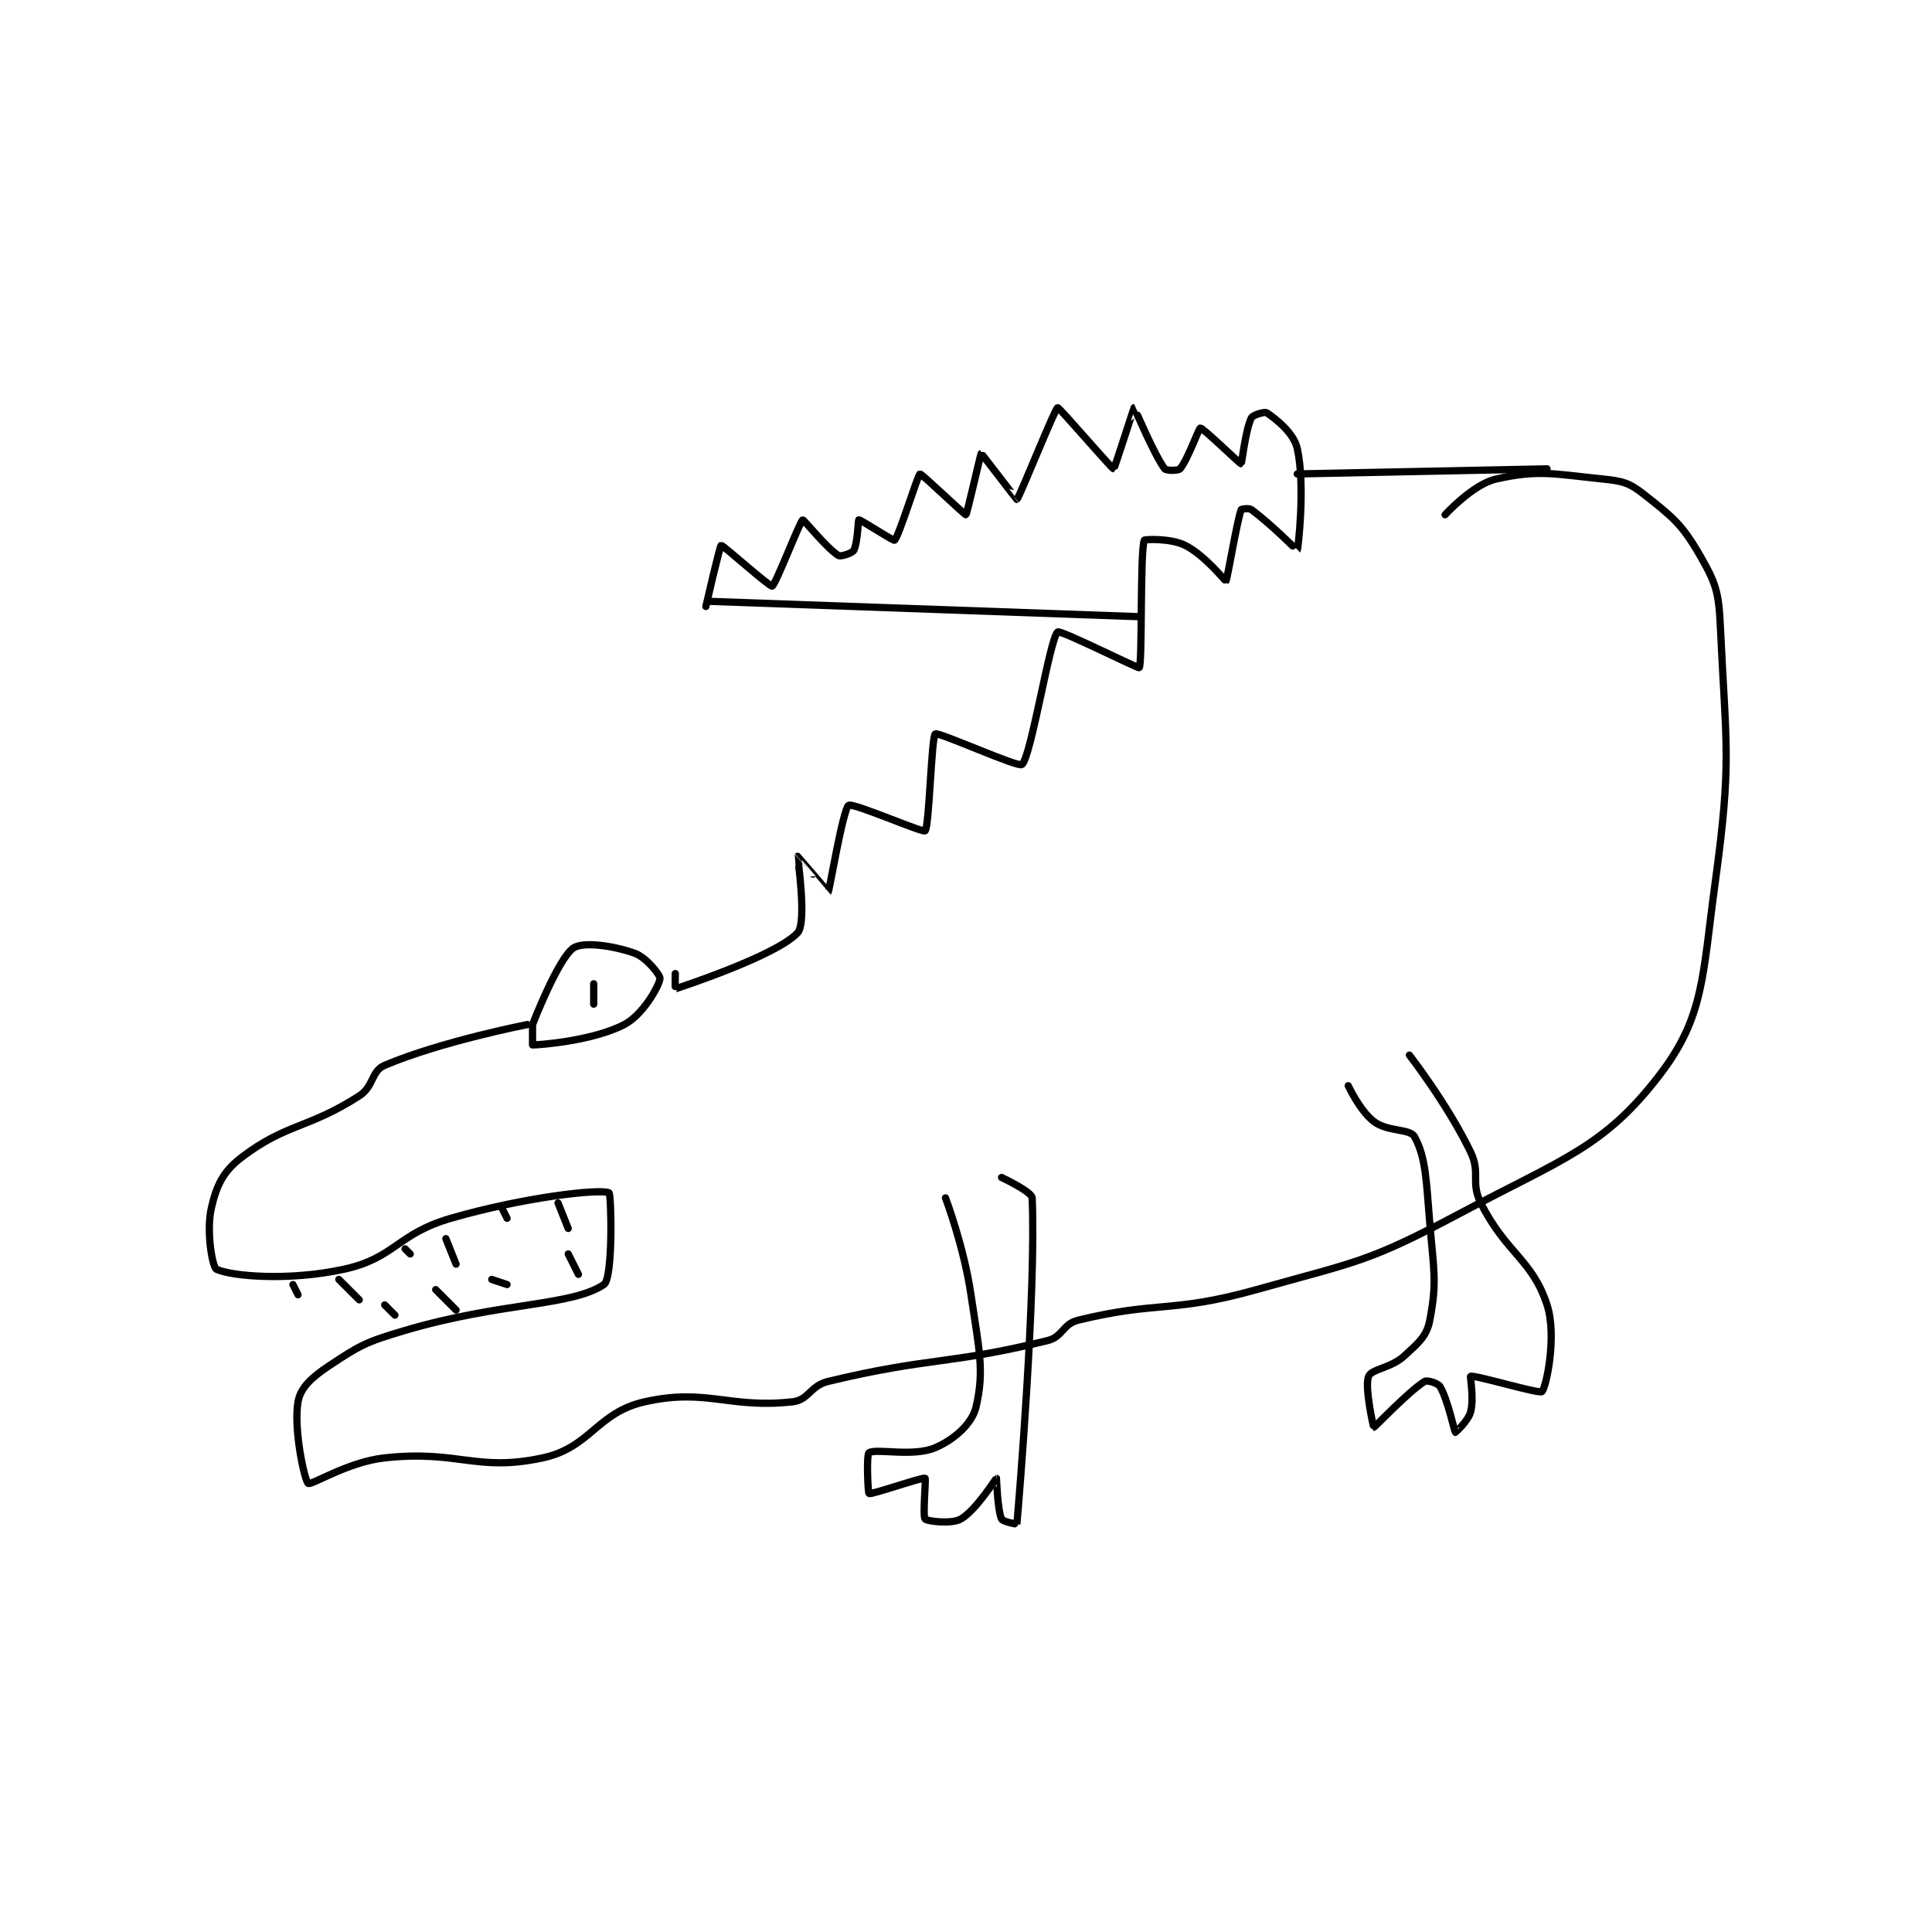 <?xml version="1.0" encoding="utf-8"?>
<!DOCTYPE svg PUBLIC "-//W3C//DTD SVG 1.1//EN" "http://www.w3.org/Graphics/SVG/1.1/DTD/svg11.dtd">
<svg viewBox="0 0 800 800" preserveAspectRatio="xMinYMin meet" xmlns="http://www.w3.org/2000/svg" version="1.1">
<g fill="none" stroke="black" stroke-linecap="round" stroke-linejoin="round" stroke-width="1.421">
<g transform="translate(87.52,168.807) scale(2.111) translate(-40,-49)">
<path id="0" d="M102 170 C102 170 85.096 173.293 74 178 C71.333 179.131 71.897 182.138 69 184 C58.955 190.458 54.744 189.367 46 196 C42.3 198.807 41.008 201.566 40 206 C38.956 210.593 40.21 217.635 41 218 C44.022 219.395 55.195 220.349 66 218 C76.015 215.823 76.414 211.054 87 208 C101.379 203.852 116.124 202.187 118 203 C118.442 203.192 118.846 219.754 117 221 C110.672 225.271 96.734 224.449 78 230 C70.323 232.275 69.214 232.857 63 237 C59.63 239.247 57.475 241.269 57 244 C56.076 249.313 58.297 259.545 59 260 C59.67 260.433 66.708 255.793 74 255 C88.543 253.419 91.966 257.811 105 255 C114.407 252.971 115.587 246.113 125 244 C137.148 241.273 141.502 245.389 154 244 C157.208 243.643 157.443 240.854 161 240 C181.071 235.183 184.466 236.784 204 232 C207.033 231.257 206.986 228.735 210 228 C225.757 224.157 228.295 226.678 245 222 C265.13 216.364 266.861 216.644 285 207 C305.173 196.275 313.147 194.109 324 180 C332.847 168.499 332.445 160.734 335 142 C338.243 118.221 337.117 115.833 336 92 C335.683 85.231 335.167 83.489 332 78 C328.438 71.825 326.641 70.453 321 66 C318.143 63.745 316.854 63.399 313 63 C303.262 61.993 300.266 61.133 292 63 C287.442 64.029 282 70 282 70 "/>
<path id="1" d="M103 170 C103 170 103 174 103 174 C104.38 174 114.806 173.221 121 170 C124.603 168.127 127.779 162.548 128 161 C128.095 160.337 125.338 156.825 123 156 C118.73 154.493 112.847 153.707 111 155 C107.977 157.116 103 170 103 170 "/>
<path id="2" d="M115 166 L115 162 "/>
<path id="3" d="M131 160 C131 160 130.962 163.013 131 163 C132.059 162.647 150.855 156.491 155 152 C156.875 149.968 154.948 137.07 155 137 C155.009 136.988 160.989 144.011 161 144 C161.221 143.779 163.911 127.688 165 127 C165.875 126.447 179.501 132.411 180 132 C180.81 131.333 181.247 113.515 182 113 C182.647 112.557 198.245 119.629 199 119 C200.805 117.496 204.467 94.266 206 93 C206.55 92.546 221.795 100.217 222 100 C222.655 99.306 222.126 77.332 223 75 C223.069 74.816 228.158 74.579 231 76 C234.845 77.922 238.917 83.053 239 83 C239.28 82.822 241.127 71.444 242 69 C242.041 68.884 243.501 68.637 244 69 C247.699 71.69 252.992 77.011 253 77 C253.135 76.82 254.638 64.373 253 57 C252.317 53.928 248.751 51.167 247 50 C246.617 49.745 244.287 50.427 244 51 C242.853 53.294 242.124 59.975 242 60 C241.785 60.043 234.514 52.957 234 53 C233.676 53.027 231.492 59.295 230 61 C229.659 61.389 227.283 61.377 227 61 C224.927 58.235 221.064 49 221 49 C220.957 49 217.132 61 217 61 C216.636 61 206.296 48.907 206 49 C205.439 49.177 198.482 66.711 198 67 C197.959 67.025 191.072 57.978 191 58 C190.889 58.033 188.227 69.924 188 70 C187.795 70.068 179.286 61.898 179 62 C178.551 62.16 174.85 74.363 174 75 C173.77 75.173 167.301 70.925 167 71 C166.875 71.031 166.762 75.666 166 77 C165.685 77.551 163.462 78.277 163 78 C160.844 76.706 156.166 70.923 156 71 C155.471 71.244 150.662 83.793 150 84 C149.507 84.154 140.293 75.91 140 76 C139.74 76.08 137 88 137 88 "/>
<path id="4" d="M138 87 L222 90 "/>
<path id="5" d="M253 62 L302 61 "/>
<path id="6" d="M56 221 L57 223 "/>
<path id="7" d="M65 220 L69 224 "/>
<path id="8" d="M78 214 L79 215 "/>
<path id="9" d="M86 212 L88 217 "/>
<path id="10" d="M97 206 L98 208 "/>
<path id="11" d="M108 205 L110 210 "/>
<path id="12" d="M74 225 L76 227 "/>
<path id="13" d="M84 222 L88 226 "/>
<path id="14" d="M95 220 L98 221 "/>
<path id="15" d="M110 215 L112 219 "/>
<path id="16" d="M184 204 C184 204 187.618 213.556 189 223 C190.551 233.6 191.688 237.767 190 245 C189.235 248.279 185.735 251.399 182 253 C177.611 254.881 170.341 253.071 169 254 C168.458 254.376 168.795 261.907 169 262 C169.542 262.246 179.458 258.754 180 259 C180.205 259.093 179.504 266.434 180 267 C180.379 267.434 185.186 268.037 187 267 C189.999 265.286 193.902 259 194 259 C194.014 259 194.197 265.194 195 267 C195.222 267.499 197.995 268.047 198 268 C198.403 263.773 201.807 222.291 201 204 C200.946 202.779 195 200 195 200 "/>
<path id="17" d="M263 182 C263 182 265.269 186.899 268 189 C270.711 191.085 275.111 190.384 276 192 C278.24 196.073 278.297 200.564 279 209 C279.774 218.292 280.449 220.466 279 228 C278.393 231.157 276.824 232.411 274 235 C271.361 237.419 267.627 237.536 267 239 C266.142 241.002 267.961 248.996 268 249 C268.19 249.017 274.857 241.934 278 240 C278.482 239.703 280.605 240.341 281 241 C282.525 243.541 283.856 249.88 284 250 C284.005 250.004 286.505 247.816 287 246 C287.72 243.361 286.856 239.041 287 239 C287.949 238.729 300.462 242.502 301 242 C301.811 241.243 303.993 231.145 302 225 C299.106 216.077 293.931 214.861 289 205 C286.953 200.907 289.007 199.157 287 195 C282.463 185.601 275 176 275 176 "/>
</g>
</g>
</svg>
